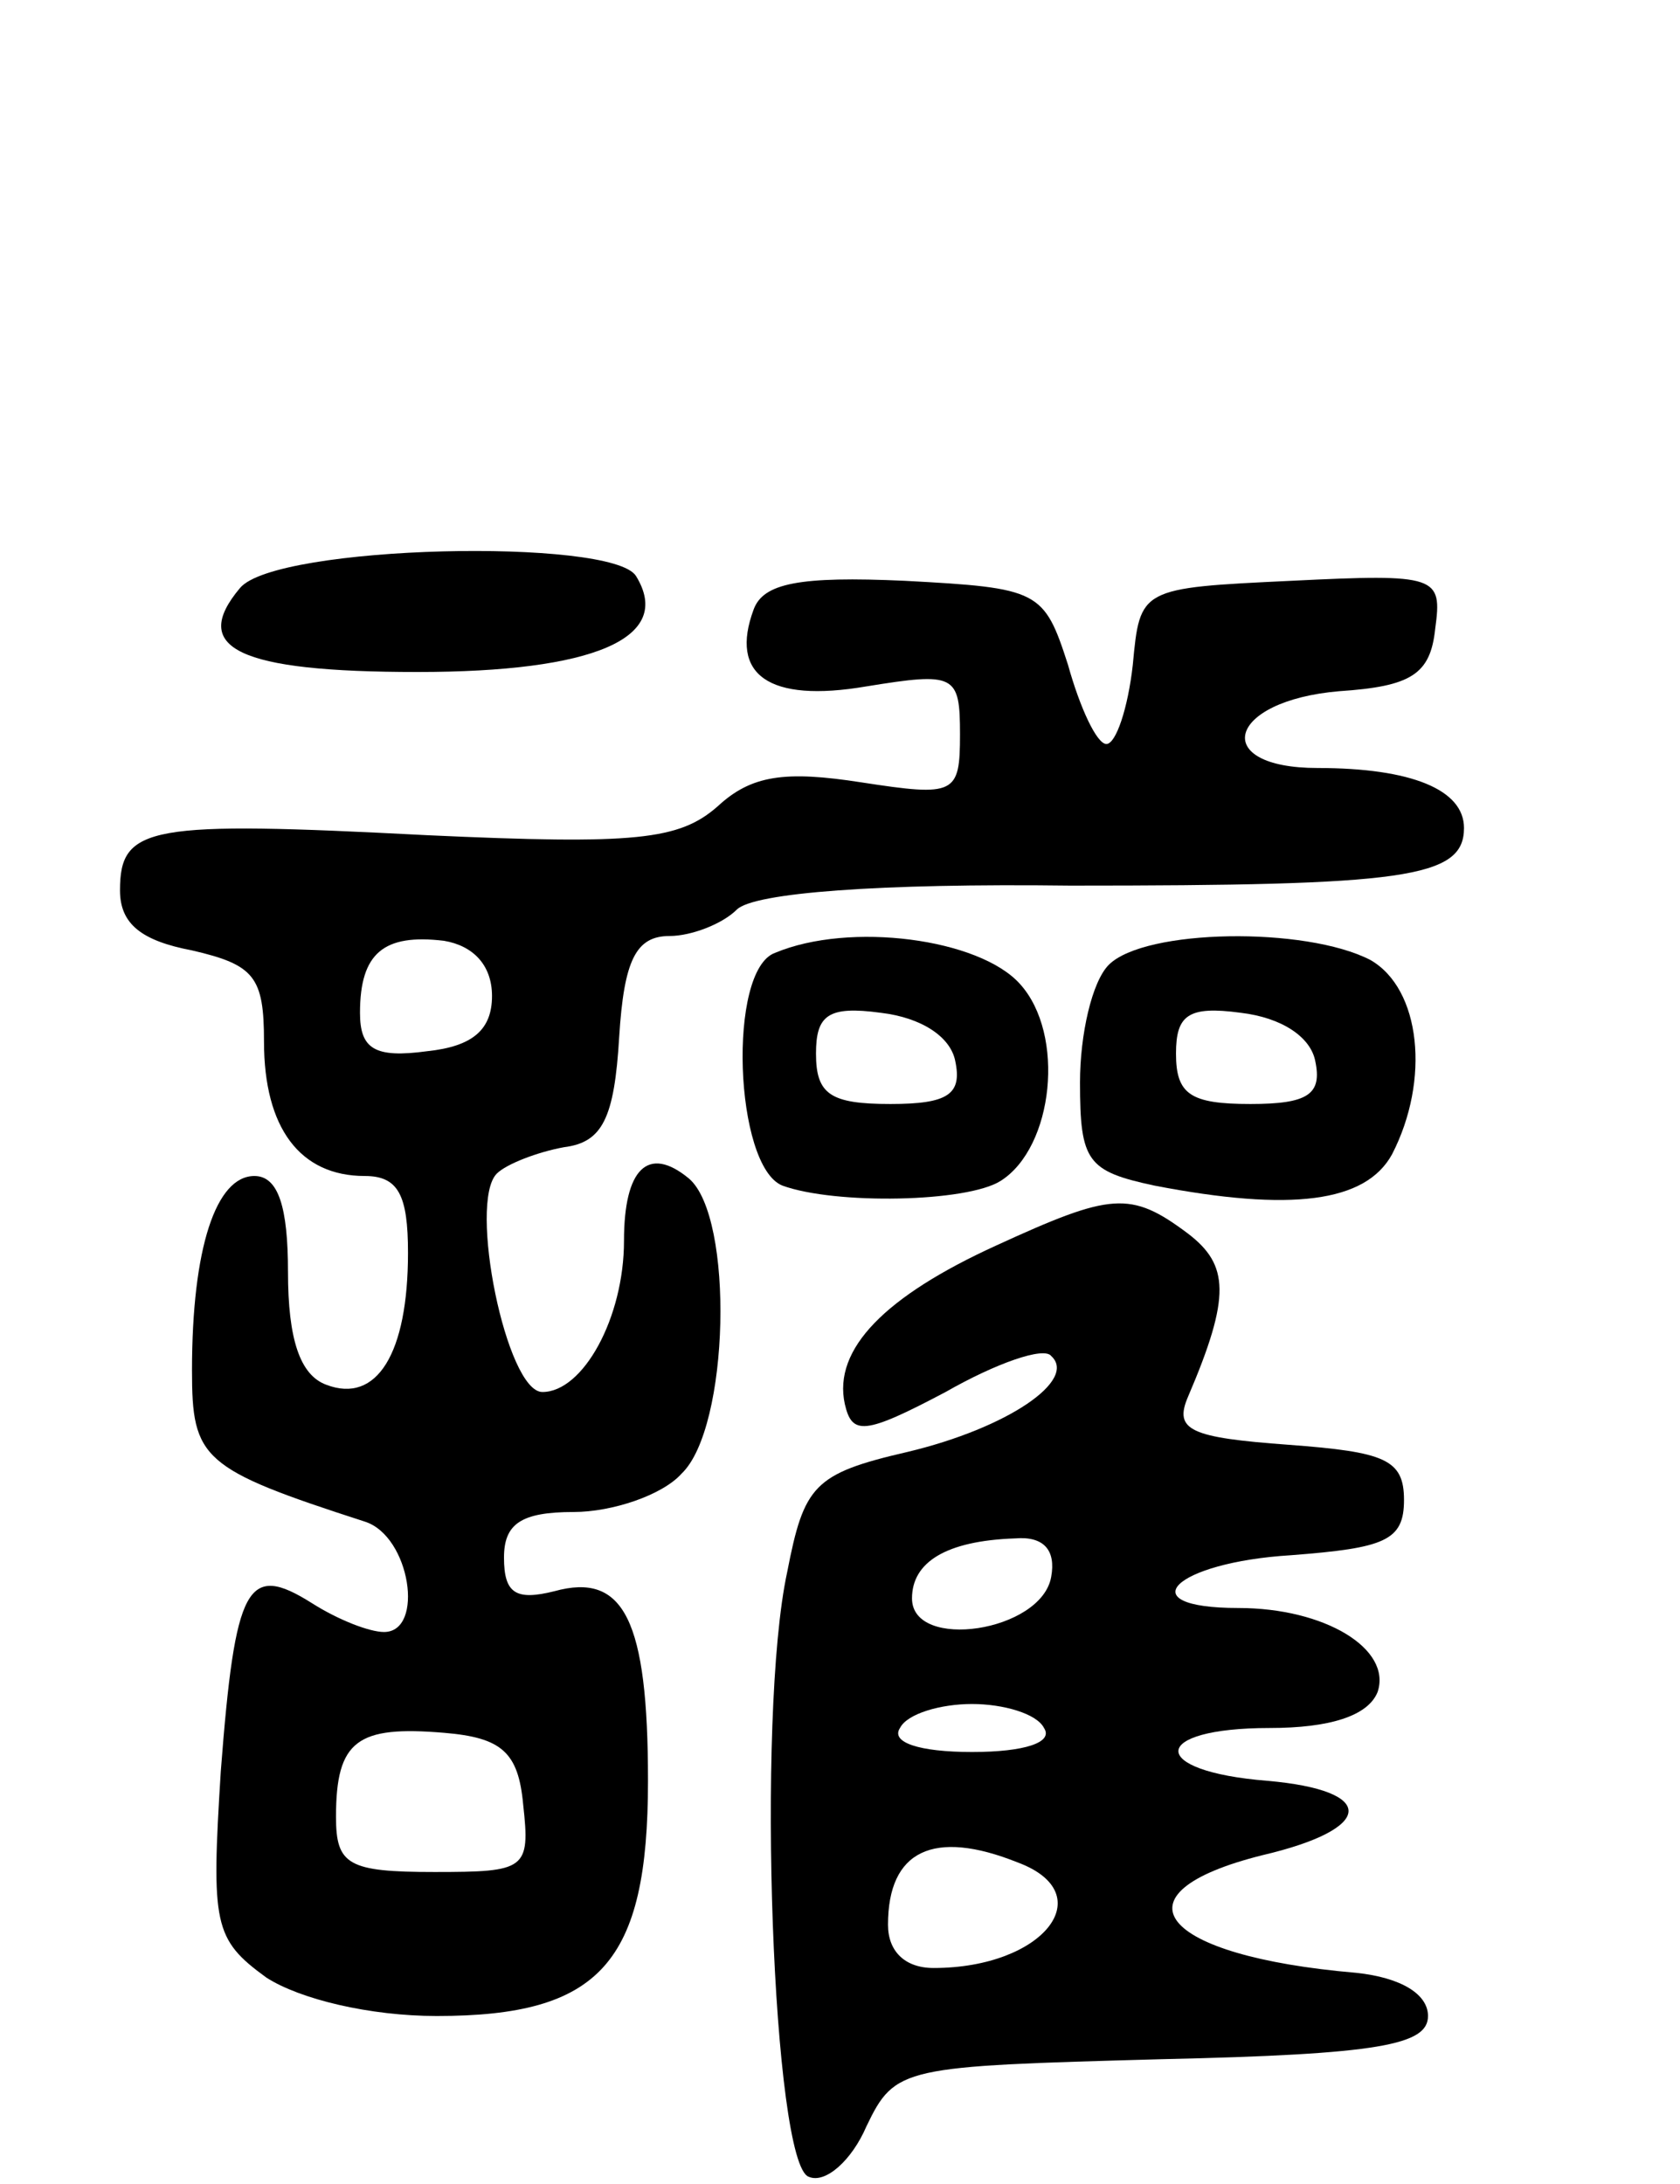 <svg version="1.0" xmlns="http://www.w3.org/2000/svg"
 width="70pt" height="91pt" viewBox="0 0 70 91"
 preserveAspectRatio="xMidYMid meet">
<g transform="translate(0,91) scale(0.1,-0.1)"
fill="#000000" stroke="none">
<path d="M100 665 c-21 -25 -1 -35 74 -35 73 0 107 14 91 40 -10 16 -150 13
-165 -5z"/>
<path d="M314 656 c-10 -27 6 -39 47 -32 37 6 39 5 39 -20 0 -25 -2 -26 -41
-20 -32 5 -46 3 -60 -10 -16 -14 -34 -16 -121 -12 -116 6 -128 4 -128 -23 0
-14 9 -21 30 -25 26 -6 30 -11 30 -38 0 -36 15 -56 42 -56 14 0 18 -8 18 -32
0 -42 -13 -63 -34 -55 -11 4 -16 19 -16 47 0 27 -4 40 -14 40 -16 0 -26 -30
-26 -81 0 -37 4 -41 72 -63 19 -6 25 -46 8 -46 -6 0 -19 5 -30 12 -27 17 -32
8 -38 -70 -4 -64 -3 -70 19 -86 14 -9 43 -16 71 -16 68 0 88 22 88 98 0 67
-10 87 -39 79 -16 -4 -21 -1 -21 14 0 14 7 19 29 19 16 0 37 7 45 16 20 19 22
107 3 123 -17 14 -27 4 -27 -26 0 -32 -17 -63 -34 -63 -15 0 -31 79 -19 91 4
4 17 9 28 11 16 2 21 12 23 46 2 32 7 42 21 42 9 0 22 5 28 11 7 7 59 11 139
10 139 0 164 3 164 24 0 16 -22 25 -61 25 -45 0 -38 28 9 32 30 2 38 7 40 26
3 22 1 23 -60 20 -63 -3 -63 -3 -66 -35 -2 -18 -7 -33 -11 -33 -4 0 -11 15
-16 33 -10 31 -12 32 -68 35 -44 2 -59 -1 -63 -12z m-109 -161 c0 -14 -8 -21
-27 -23 -22 -3 -28 1 -28 16 0 25 10 33 35 30 12 -2 20 -10 20 -23z m13 -337
c3 -27 1 -28 -37 -28 -36 0 -41 3 -41 23 0 32 9 38 45 35 24 -2 31 -8 33 -30z"/>
<path d="M323 513 c-20 -7 -17 -89 3 -97 22 -8 77 -7 91 2 22 14 27 61 8 82
-17 19 -71 26 -102 13z m75 -45 c3 -14 -3 -18 -27 -18 -25 0 -31 4 -31 21 0
16 5 20 27 17 17 -2 29 -10 31 -20z"/>
<path d="M462 508 c-7 -7 -12 -29 -12 -49 0 -33 3 -37 31 -43 57 -11 88 -7 99
13 16 31 12 69 -9 81 -27 14 -94 13 -109 -2z m86 -40 c3 -14 -3 -18 -27 -18
-25 0 -31 4 -31 21 0 16 5 20 27 17 17 -2 29 -10 31 -20z"/>
<path d="M415 391 c-46 -21 -68 -43 -63 -66 3 -13 8 -13 42 5 21 12 41 19 44
15 11 -10 -18 -30 -60 -40 -39 -9 -43 -14 -50 -50 -13 -60 -6 -247 9 -252 7
-3 18 7 24 21 12 25 15 25 123 28 91 2 111 6 111 18 0 9 -11 16 -30 18 -82 7
-103 33 -39 49 47 11 48 27 2 31 -50 4 -49 22 1 22 25 0 41 5 45 15 6 18 -22
35 -58 35 -46 0 -27 19 22 22 39 3 47 6 47 23 0 17 -8 20 -48 23 -41 3 -48 6
-42 20 18 42 17 55 0 68 -24 18 -32 17 -80 -5z m23 -138 c-4 -23 -58 -31 -58
-9 0 15 14 24 43 25 12 1 17 -5 15 -16z m-3 -63 c4 -6 -8 -10 -30 -10 -22 0
-34 4 -30 10 3 6 17 10 30 10 13 0 27 -4 30 -10z m-11 -56 c35 -13 11 -44 -35
-44 -12 0 -19 7 -19 18 0 31 19 40 54 26z"/>
</g>
</svg>
